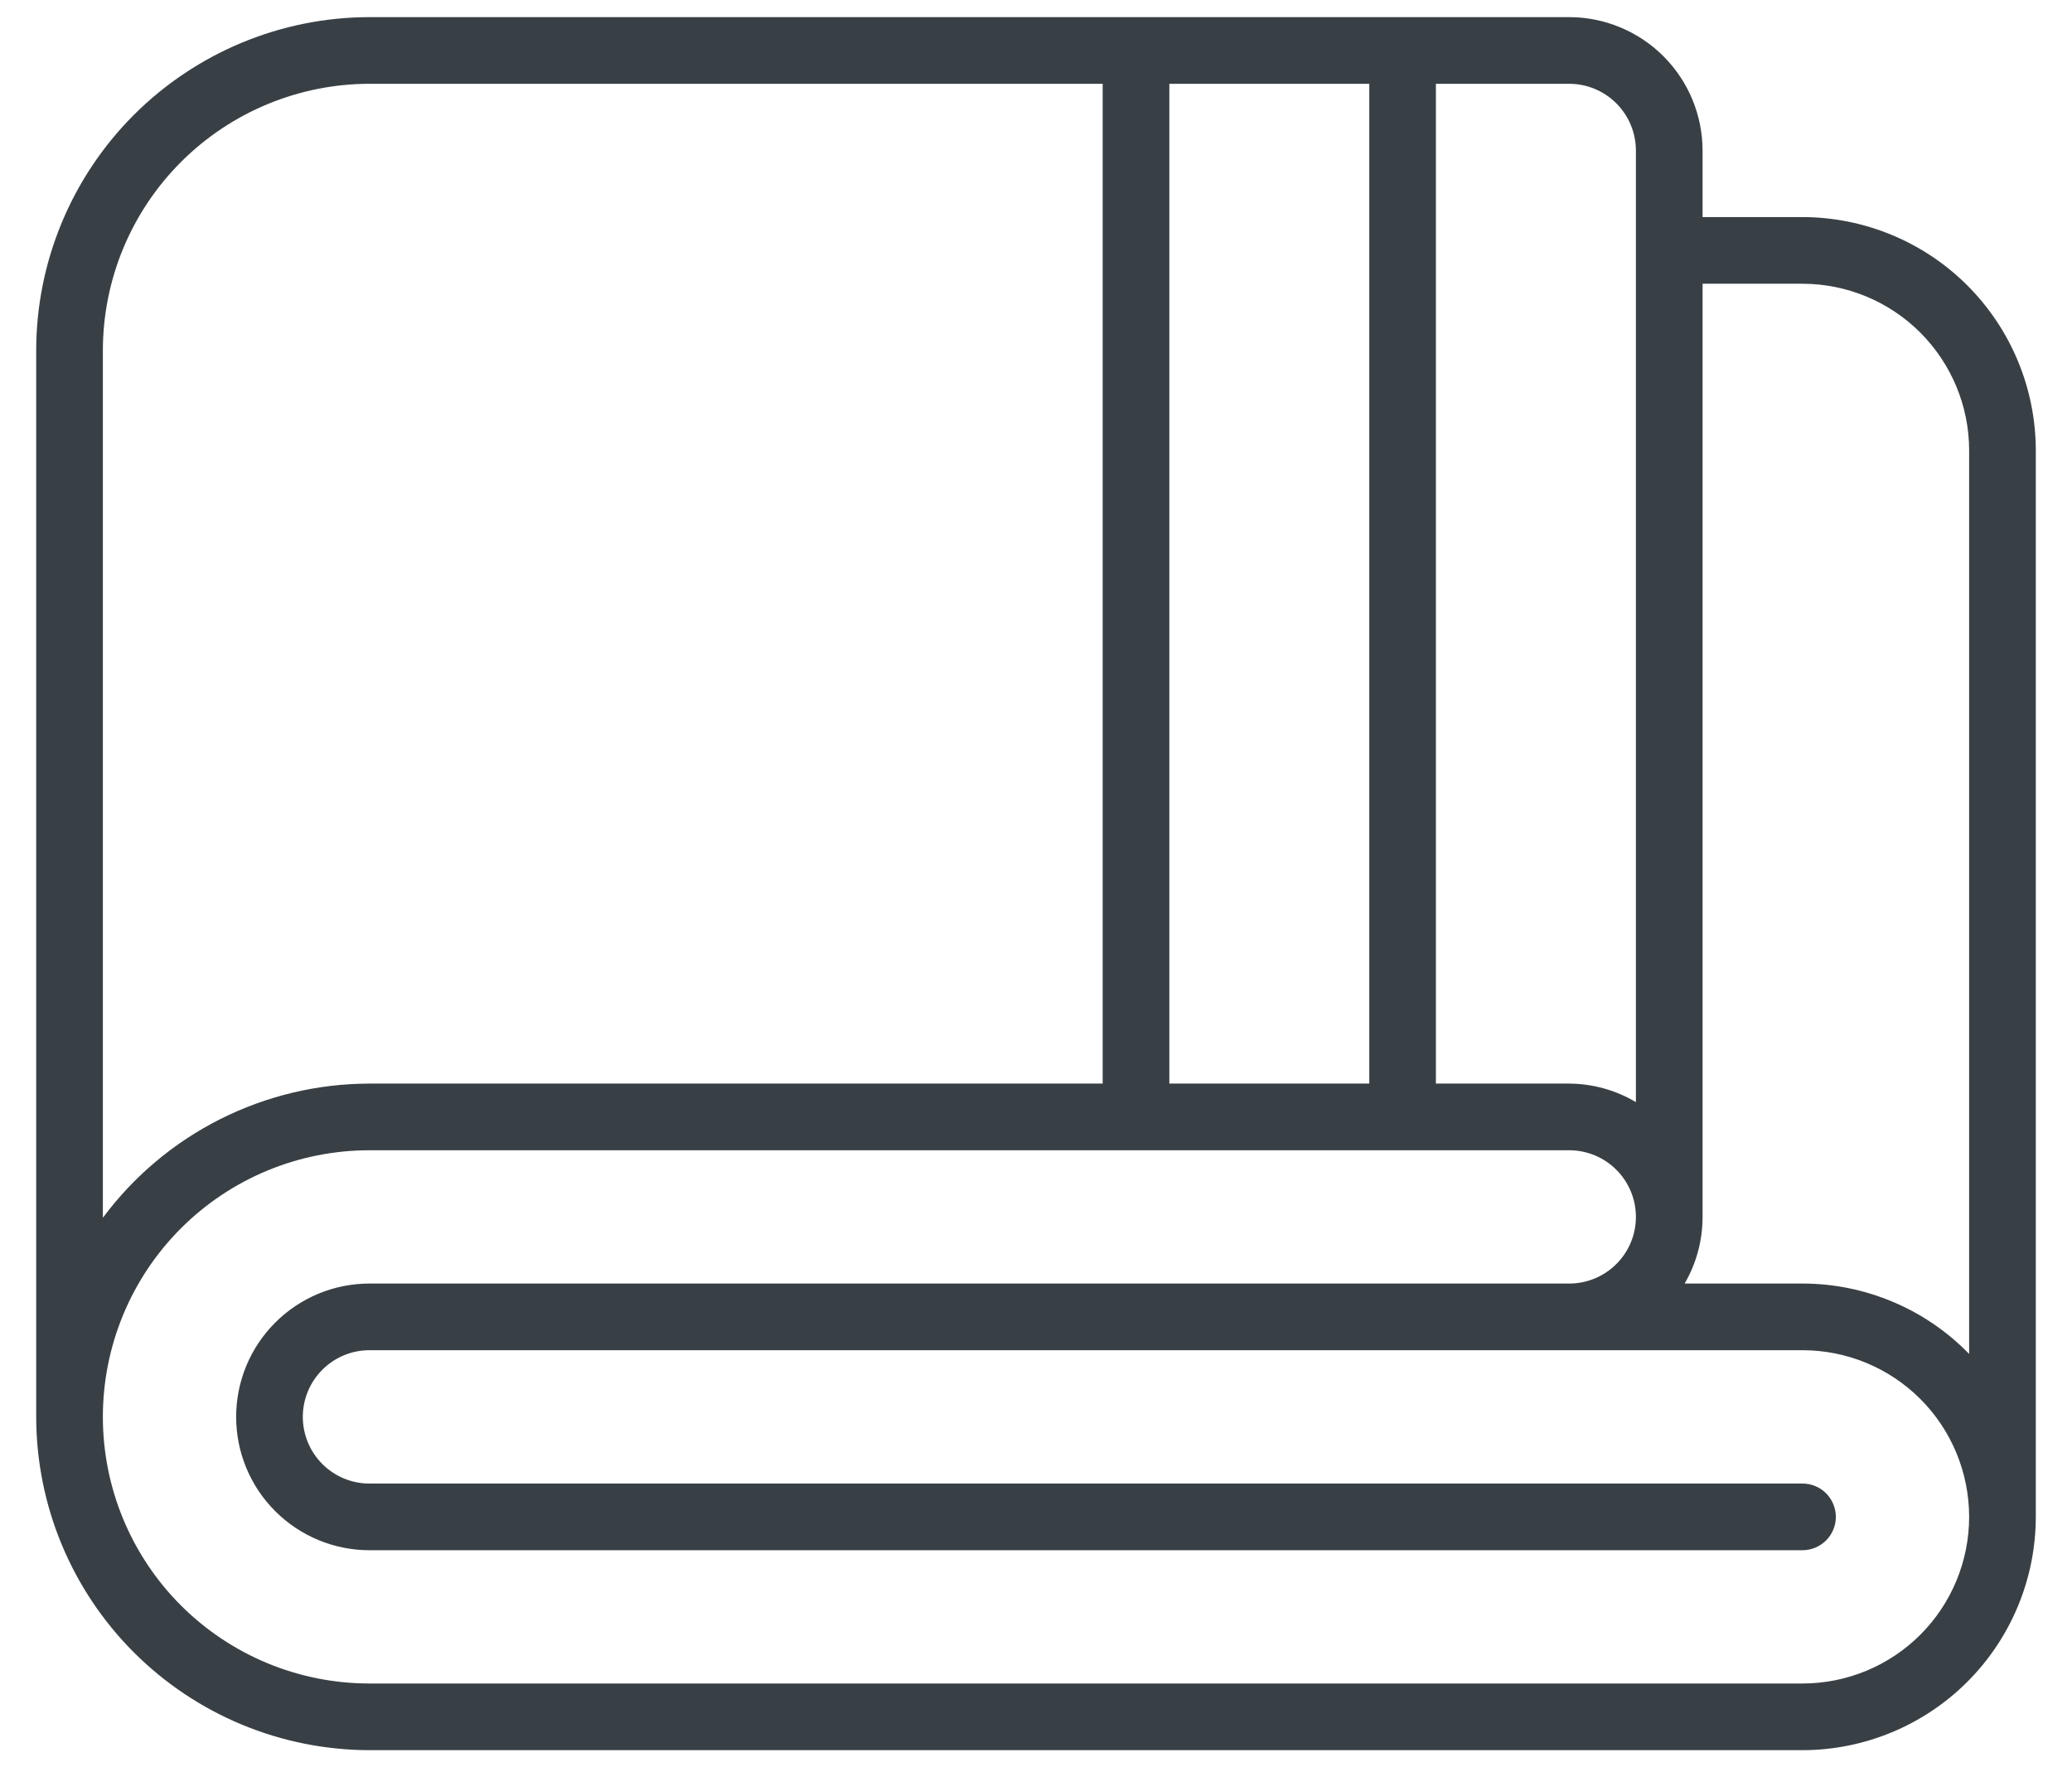 <svg width="34" height="29" viewBox="0 0 34 29" fill="none" xmlns="http://www.w3.org/2000/svg">
<path d="M29.578 3.562H27.938V2.469C27.937 1.889 27.706 1.333 27.296 0.923C26.886 0.513 26.33 0.282 25.75 0.281H6.062C4.613 0.283 3.223 0.86 2.197 1.885C1.172 2.91 0.595 4.3 0.594 5.75V23.25C0.595 24.7 1.172 26.09 2.197 27.115C3.223 28.14 4.613 28.717 6.062 28.719H29.578C30.593 28.718 31.566 28.314 32.284 27.596C33.001 26.878 33.405 25.905 33.406 24.891V7.391C33.405 6.376 33.001 5.403 32.284 4.685C31.566 3.967 30.593 3.564 29.578 3.562ZM26.844 2.469V18.085C26.513 17.888 26.135 17.783 25.75 17.781H23.562V1.375H25.75C26.04 1.375 26.318 1.491 26.523 1.696C26.728 1.901 26.843 2.179 26.844 2.469ZM19.188 17.781V1.375H22.469V17.781H19.188ZM1.688 5.75C1.689 4.59 2.15 3.478 2.97 2.658C3.791 1.838 4.903 1.376 6.062 1.375H18.094V17.781H6.062C5.212 17.782 4.374 17.982 3.614 18.364C2.855 18.746 2.195 19.3 1.688 19.983V5.75ZM29.578 27.625H6.062C4.902 27.625 3.789 27.164 2.969 26.344C2.148 25.523 1.688 24.41 1.688 23.25C1.688 22.09 2.148 20.977 2.969 20.156C3.789 19.336 4.902 18.875 6.062 18.875H25.75C26.04 18.875 26.318 18.99 26.523 19.195C26.729 19.401 26.844 19.679 26.844 19.969C26.844 20.259 26.729 20.537 26.523 20.742C26.318 20.947 26.04 21.062 25.75 21.062H6.062C5.482 21.062 4.926 21.293 4.516 21.703C4.105 22.113 3.875 22.67 3.875 23.25C3.875 23.83 4.105 24.387 4.516 24.797C4.926 25.207 5.482 25.438 6.062 25.438H29.578C29.723 25.438 29.862 25.38 29.965 25.277C30.067 25.175 30.125 25.036 30.125 24.891C30.125 24.746 30.067 24.607 29.965 24.504C29.862 24.401 29.723 24.344 29.578 24.344H6.062C5.772 24.344 5.494 24.229 5.289 24.023C5.084 23.818 4.969 23.54 4.969 23.25C4.969 22.96 5.084 22.682 5.289 22.477C5.494 22.271 5.772 22.156 6.062 22.156H29.578C30.303 22.156 30.999 22.444 31.512 22.957C32.024 23.47 32.312 24.165 32.312 24.891C32.312 25.616 32.024 26.311 31.512 26.824C30.999 27.337 30.303 27.625 29.578 27.625ZM29.578 21.062H27.644C27.837 20.73 27.938 20.353 27.938 19.969V4.656H29.578C30.303 4.657 30.998 4.945 31.511 5.458C32.023 5.971 32.312 6.666 32.312 7.391V22.217C31.957 21.852 31.532 21.561 31.062 21.363C30.593 21.165 30.088 21.062 29.578 21.062Z" fill="#394045"/>
</svg>
